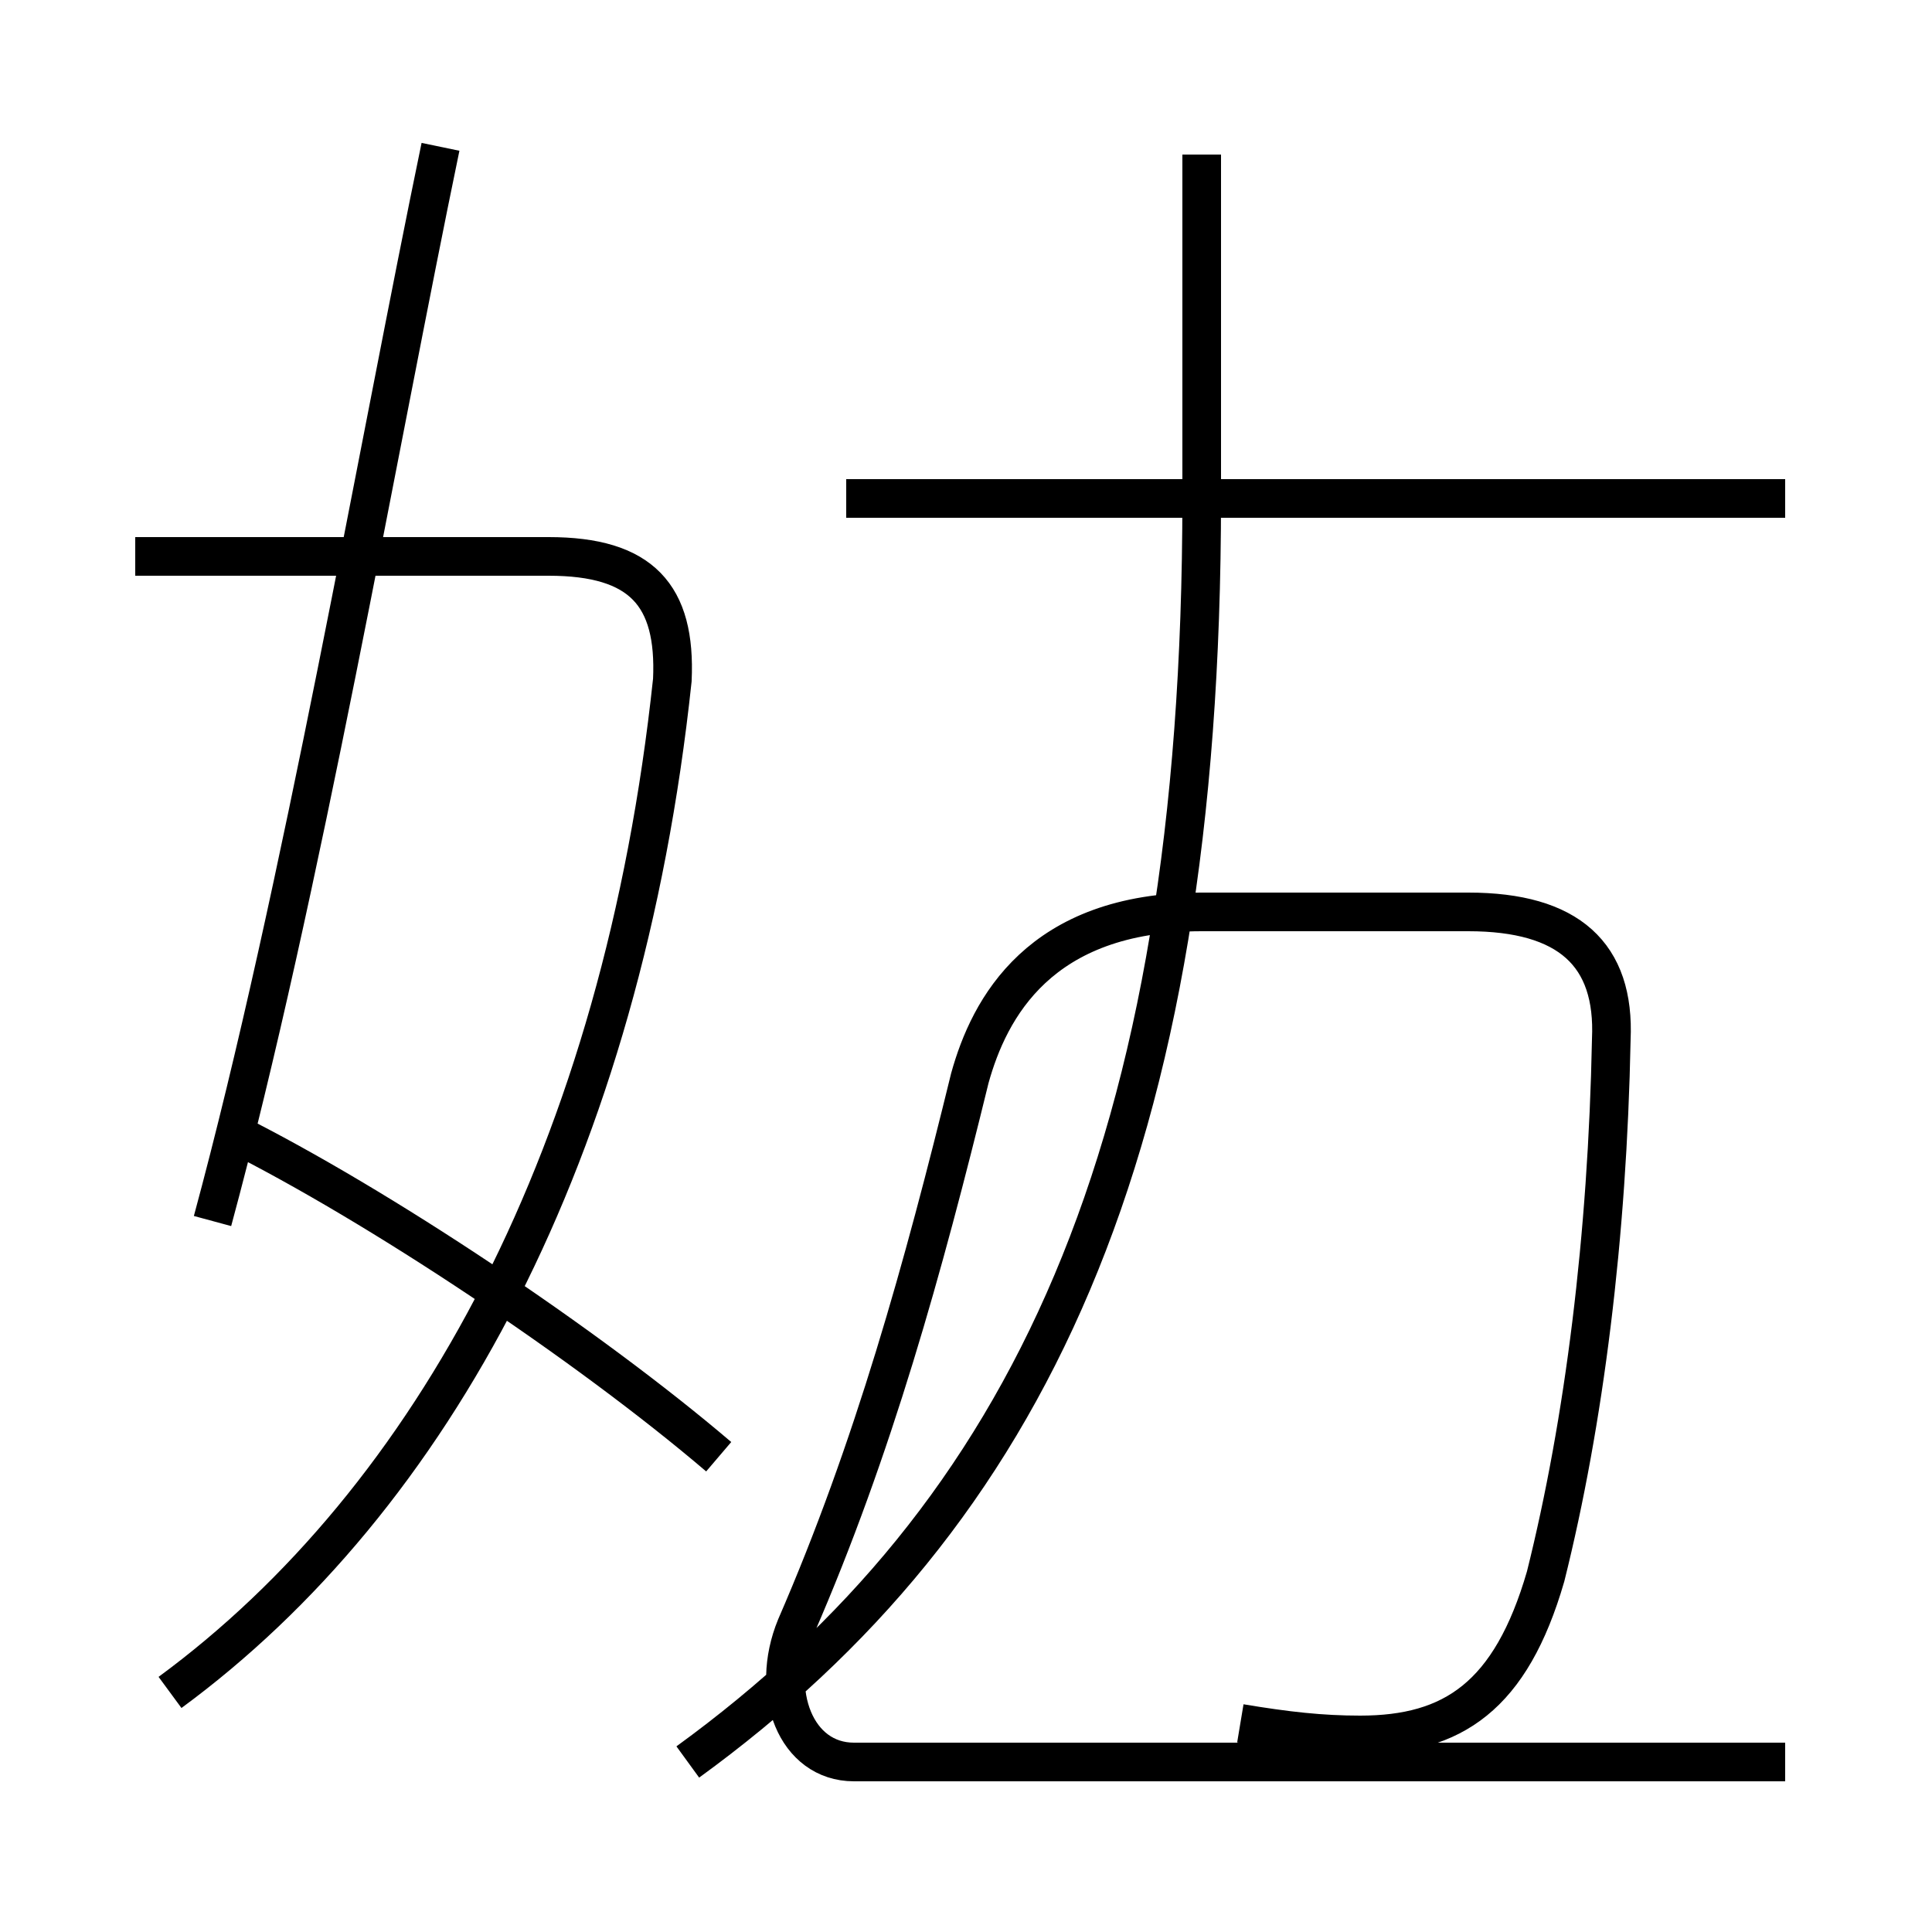 <?xml version='1.0' encoding='utf8'?>
<svg viewBox="0.0 -6.0 50.0 50.0" version="1.1" xmlns="http://www.w3.org/2000/svg">
<rect x="0.0" y="-6.0" width="50.0" height="50.0" fill="#808080" stroke="none"/>
<rect x="-1000" y="-1000" width="2000" height="2000" stroke="white" fill="white"/>
<g style="fill:white;stroke:#000000;  stroke-width:1">
<path d="M 32.1 0.6 C 33.3 0.8 34.2 0.9 35.2 0.9 C 37.6 0.9 39.1 -0.1 40.0 -3.2 C 41.0 -7.2 41.6 -12.0 41.7 -17.1 C 41.8 -19.3 40.6 -20.4 38.0 -20.4 L 31.1 -20.4 C 26.9 -20.4 25.6 -17.9 25.1 -16.1 C 23.9 -11.2 22.6 -6.5 20.6 -1.9 C 19.9 -0.2 20.6 1.6 22.1 1.6 L 46.2 1.6 M 18.6 -6.3 C 15.2 -9.2 9.8 -12.8 6.0 -14.7 M 4.4 -0.2 C 11.2 -5.2 16.1 -14.2 17.4 -26.4 C 17.5 -28.6 16.6 -29.6 14.2 -29.6 L 3.5 -29.6 M 5.5 -12.4 C 7.8 -20.9 9.8 -32.5 11.4 -40.2 M 17.8 1.6 C 26.6 -4.8 31.1 -14.2 31.1 -31.1 L 31.1 -40.0 M 46.2 -31.1 L 21.9 -31.1" transform="translate(0.0 38.0)" />
</g>
</svg>